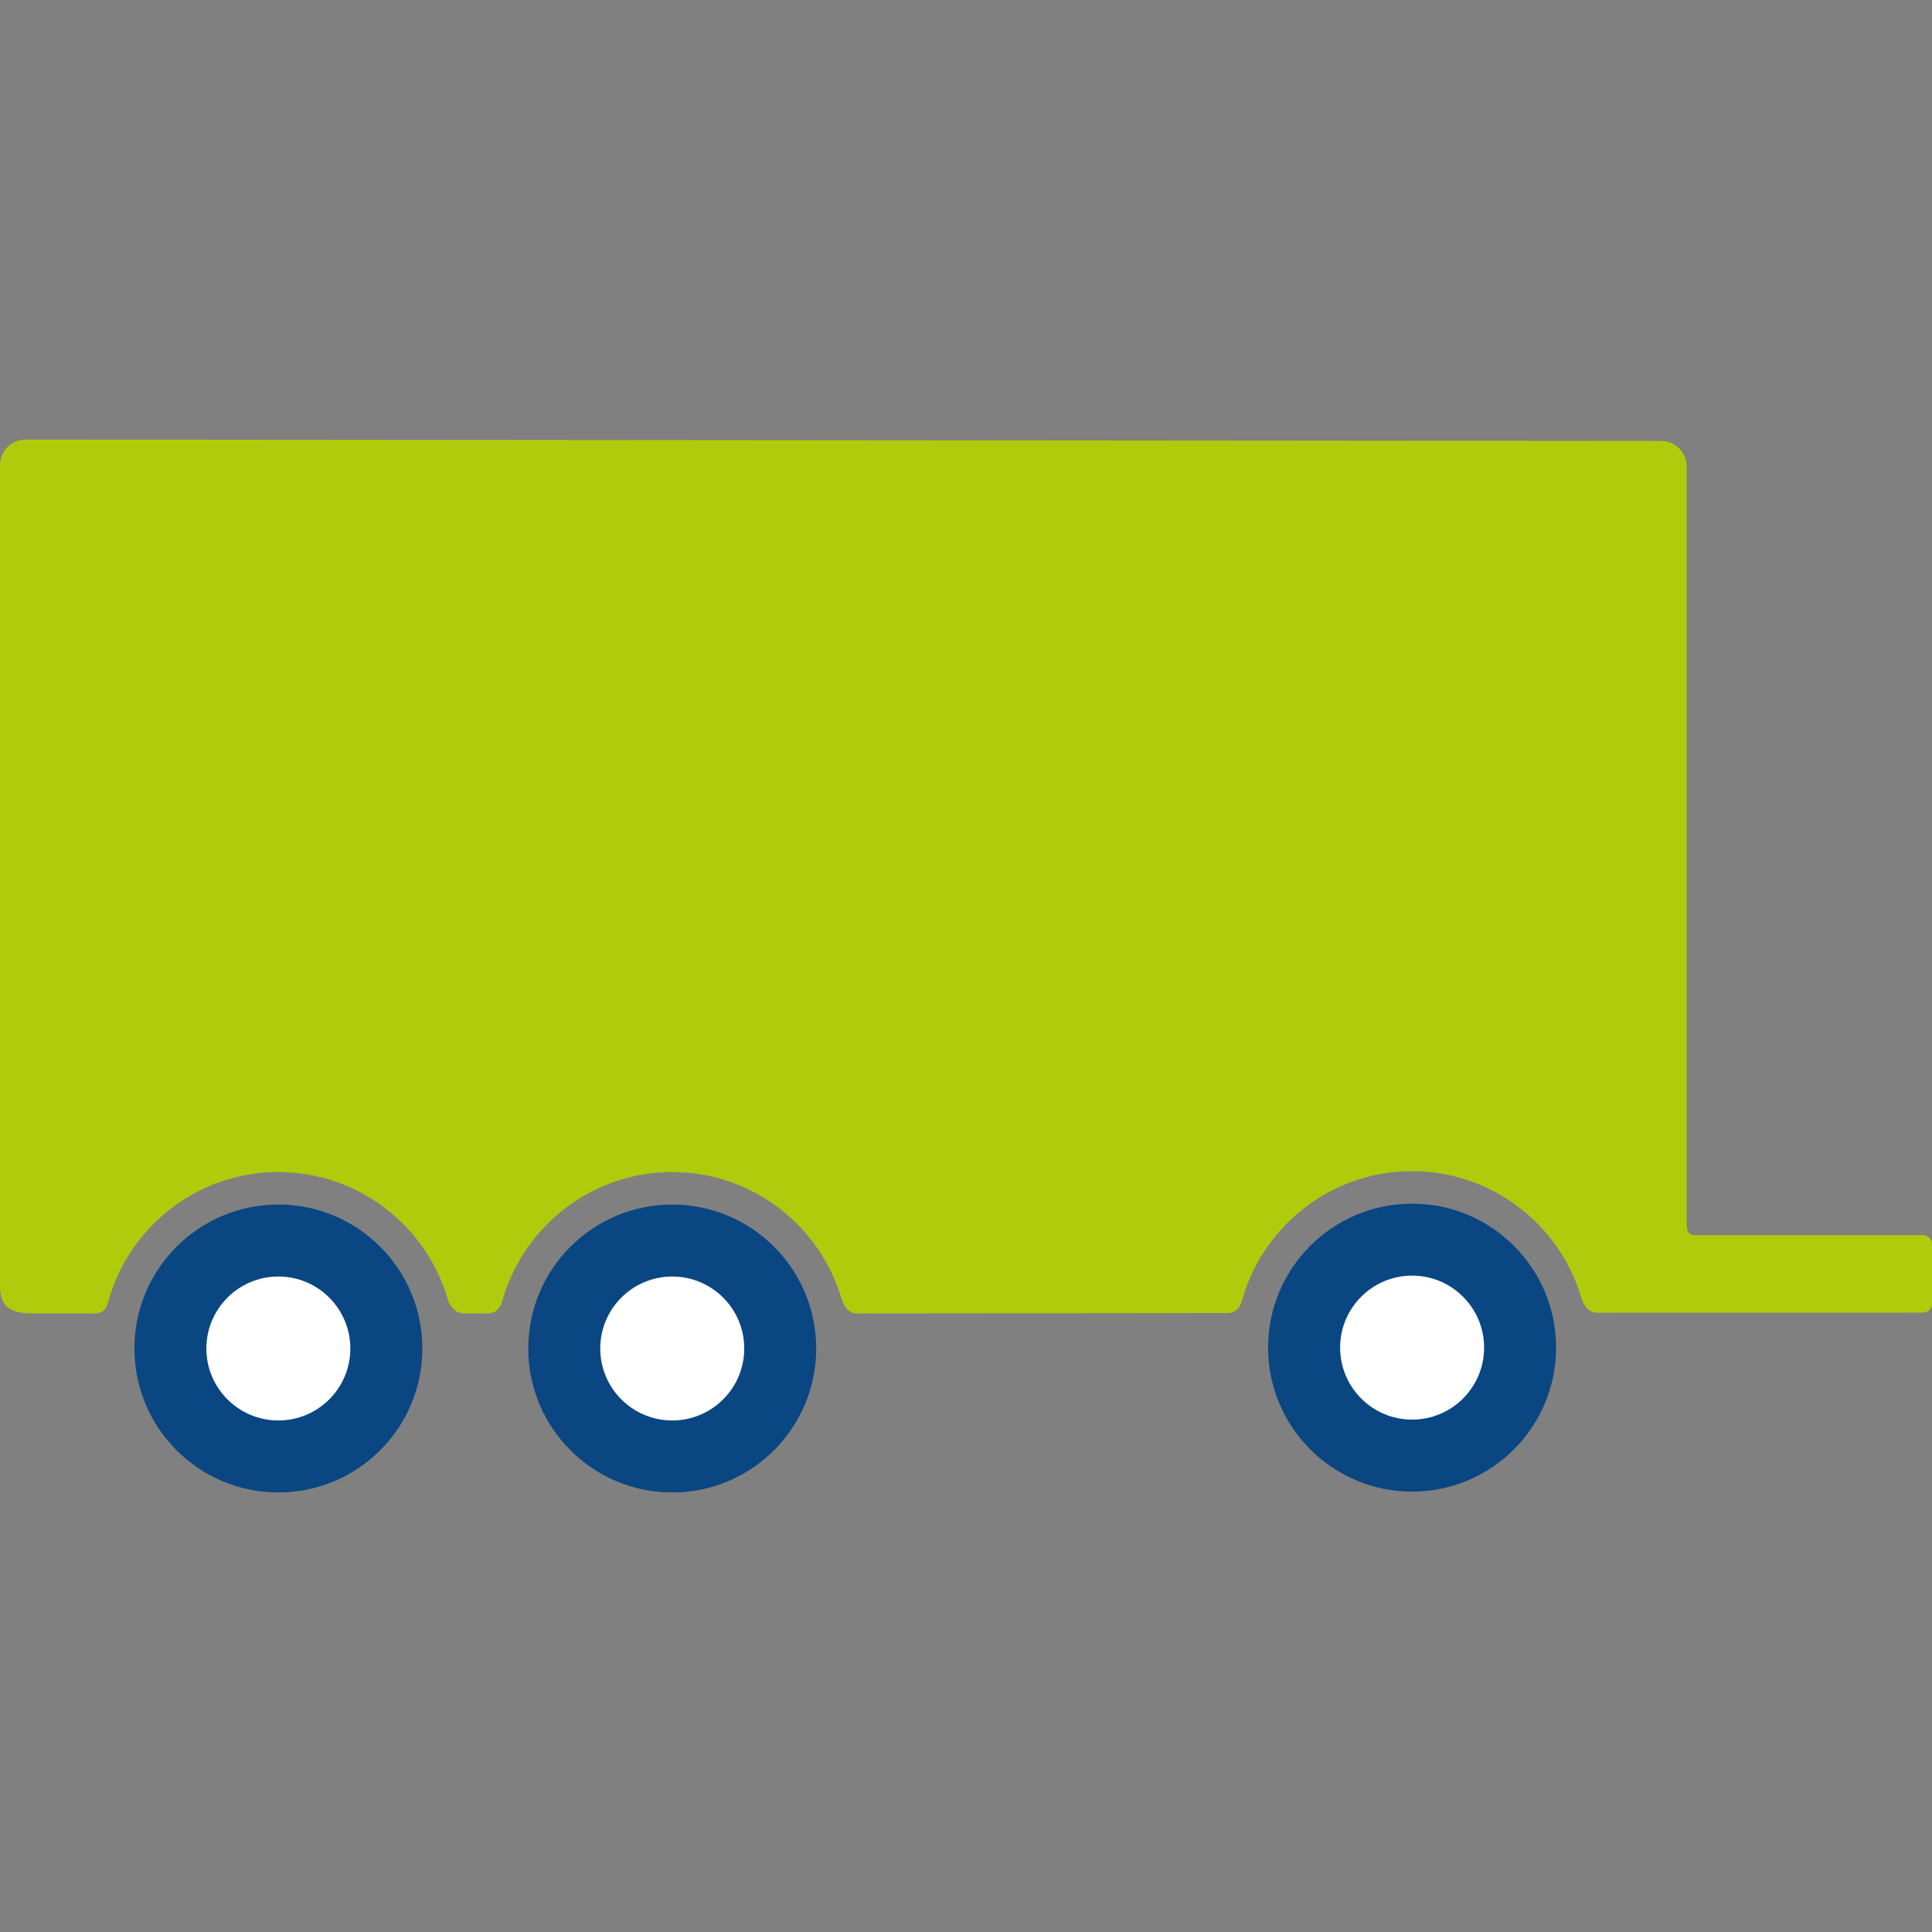 <?xml version="1.0" encoding="utf-8"?>
<!-- Generator: Adobe Illustrator 16.0.0, SVG Export Plug-In . SVG Version: 6.00 Build 0)  -->
<!DOCTYPE svg PUBLIC "-//W3C//DTD SVG 1.1//EN" "http://www.w3.org/Graphics/SVG/1.1/DTD/svg11.dtd">
<svg version="1.1" id="Lager_1" xmlns="http://www.w3.org/2000/svg" xmlns:xlink="http://www.w3.org/1999/xlink" x="0px" y="0px"
	 viewBox="0 0 104.797 104.797" enable-background="new 0 0 104.797 104.797"
	 xml:space="preserve">
<rect x="0" y="0" width="104.797" height="104.797" fill="#808080" stroke="none"/>
<g>
	<circle fill-rule="evenodd" clip-rule="evenodd" fill="#0A4682" cx="36.464" cy="73.146" r="7.809"/>
	<path fill-rule="evenodd" clip-rule="evenodd" fill="#FFFFFF" d="M32.559,73.148c0,2.154,1.75,3.902,3.905,3.902
		c2.157,0,3.906-1.748,3.906-3.902c0-2.158-1.749-3.906-3.906-3.906C34.309,69.242,32.559,70.99,32.559,73.148z"/>
	<circle fill-rule="evenodd" clip-rule="evenodd" fill="#0A4682" cx="15.1" cy="73.146" r="7.809"/>
	<path fill-rule="evenodd" clip-rule="evenodd" fill="#FFFFFF" d="M11.194,73.148c0,2.154,1.75,3.902,3.906,3.902
		c2.155,0,3.903-1.748,3.903-3.902c0-2.158-1.748-3.906-3.903-3.906C12.944,69.242,11.194,70.99,11.194,73.148z"/>
	<g>
		<path fill="#B0CB0B" d="M1.381,23.842l88.729,0.076c0.762,0,1.381,0.622,1.381,1.381c0,0,0,40.64,0,41.087
			c0,0.451,0.124,0.611,0.471,0.611c0.344,0,12.338,0,12.338,0c0.273,0,0.498,0.225,0.498,0.498v3.209
			c0,0.273-0.225,0.498-0.498,0.498H90.11c0,0-1.323,0.002-3.503,0.004l-0.012-0.01c-0.514,0-0.74-0.543-0.819-0.807
			c-1.169-3.961-4.844-6.861-9.181-6.861s-8.01,2.9-9.178,6.861c-0.079,0.264-0.21,0.836-0.844,0.836
			c-0.479,0-20.074,0.02-20.111,0.02c-0.511,0-0.739-0.543-0.817-0.807c-1.173-3.963-4.844-6.863-9.181-6.863s-8.009,2.9-9.18,6.863
			c-0.079,0.264-0.207,0.807-0.842,0.807c-0.479,0-0.784,0-1.264,0c-0.517,0-0.805-0.475-0.87-0.707
			c-1.141-4.012-4.836-6.963-9.209-6.963c-4.388,0-8.097,2.967-9.22,7.004c-0.063,0.219-0.148,0.666-0.741,0.666
			c-0.412,0-3.167,0-3.368,0c-1.19,0-1.77-0.357-1.77-1.475c0-0.15,0-8.703,0-14.432C0.001,55.332,0,55.326,0,55.316V25.225
			C0,24.466,0.621,23.842,1.381,23.842z"/>
	</g>
	<path fill-rule="evenodd" clip-rule="evenodd" fill="#0A4682" d="M76.595,65.289c4.314,0,7.811,3.498,7.811,7.809
		c0,4.313-3.496,7.811-7.811,7.811c-4.311,0-7.81-3.498-7.81-7.811C68.786,68.787,72.285,65.289,76.595,65.289z"/>
	<circle fill-rule="evenodd" clip-rule="evenodd" fill="#FFFFFF" cx="76.597" cy="73.098" r="3.905"/>
</g>
</svg>

